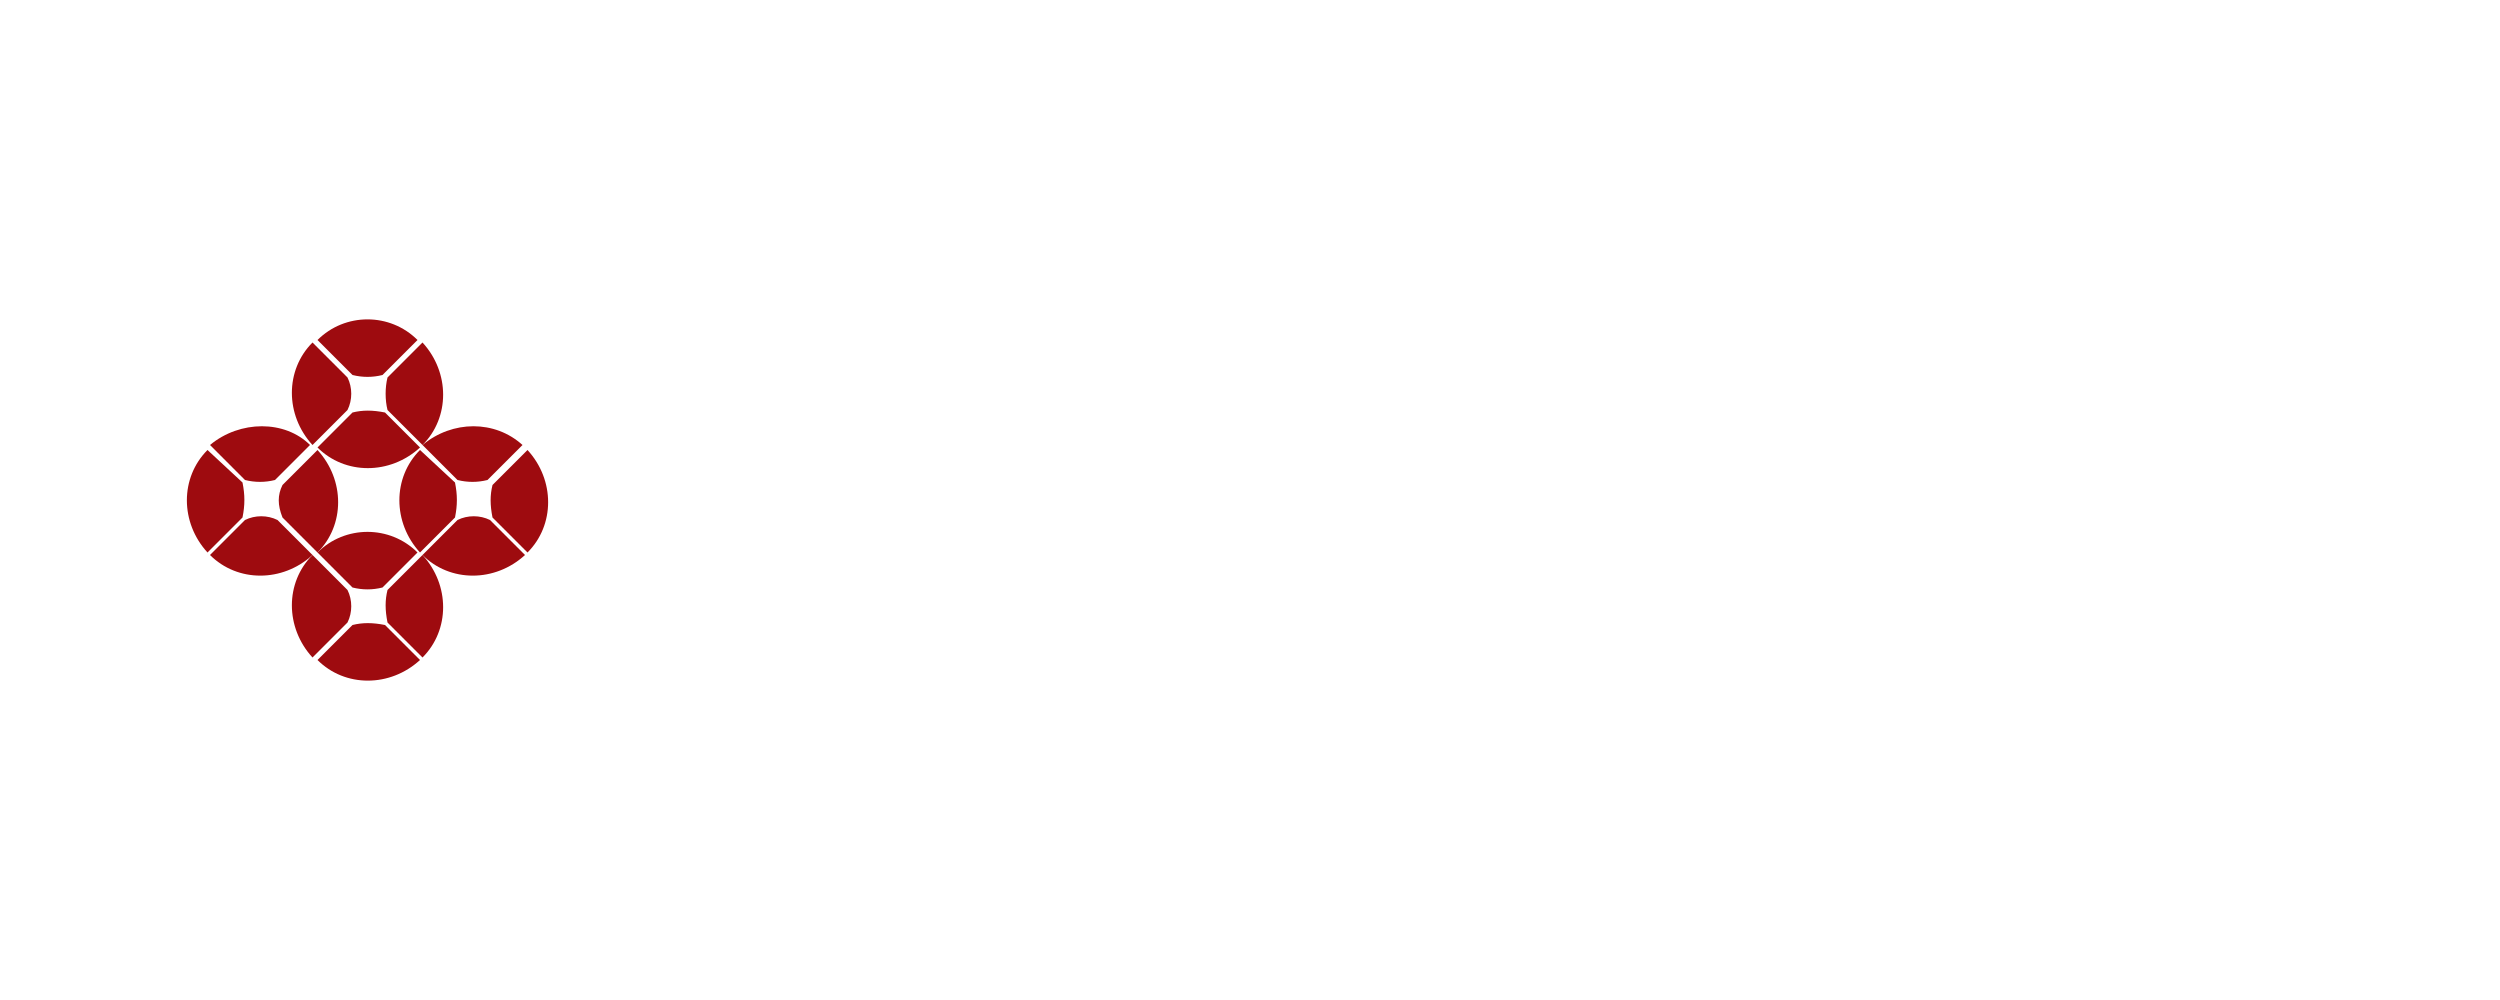<?xml version="1.0" standalone="no"?><!DOCTYPE svg PUBLIC "-//W3C//DTD SVG 1.1//EN" "http://www.w3.org/Graphics/SVG/1.1/DTD/svg11.dtd"><svg t="1531986112541" class="icon" style="" viewBox="0 0 2560 1024" version="1.1" xmlns="http://www.w3.org/2000/svg" p-id="1652" xmlns:xlink="http://www.w3.org/1999/xlink" width="500" height="200"><defs><style type="text/css"></style></defs><path d="M2234.88 458.24c-5.12 5.12-10.24 20.48-25.6 33.28-7.68 7.68-17.92 12.8-33.28 15.36v17.92c10.24 0 23.04-7.68 30.72-12.8v84.48h15.36v-94.72c12.8-10.24 25.6-28.16 28.16-43.52h-15.36zM2252.8 476.16v15.36h61.44v79.36c0 7.68 0 12.8-7.68 12.8h-25.6v15.36h33.28c7.68 0 15.36-7.68 15.36-15.36v-89.6h38.4v-15.36H2252.8zM2260.48 422.4h97.28v15.36h-97.28zM2209.28 463.36c17.92-12.8 28.16-33.28 33.28-48.64h-17.92c0 5.12-5.12 15.36-15.36 25.6-7.68 10.24-17.92 17.92-33.28 20.48v17.92c12.8-2.56 23.04-7.68 33.28-15.36zM2119.68 560.64l23.04-40.96H2124.8l-12.8 28.16-15.36-23.04-7.68-7.68-12.8 2.56 20.48 28.16 33.28 48.64h15.36z" fill="" p-id="1653"></path><path d="M2063.36 573.44v-64h69.12c5.12 0 10.24-2.56 10.24-12.8v-46.08-33.28H2048V563.2c0 23.04 0 33.28 12.8 33.28h28.16v-15.36h-20.48c-7.68 0-7.68-2.56-5.12-7.68z m-2.56-140.8h66.56v25.6h-66.56v-25.6z m0 38.4h66.56v28.16h-66.56v-28.16zM2007.04 483.84h28.16v-15.36h-58.88c7.68-7.68 12.8-17.92 17.92-30.72h40.96v-15.36h-40.96c0-2.56 2.56-5.12 2.56-10.24h-17.92c-2.56 25.6-12.8 43.52-28.16 53.76v15.36c5.12-2.56 7.68-5.12 12.8-7.68v7.68h25.6V512h-25.6v15.36h25.6v33.28c0 10.24-5.12 33.28 17.92 33.28h23.04v-15.36c-10.24 0-28.16 2.56-28.16-2.56v-51.2h28.16v-15.36h-28.16v-25.6z" fill="" p-id="1654"></path><path d="M1884.16 529.92c5.12-2.56 7.68-5.12 10.24-10.24 12.8-15.36 20.48-40.96 23.04-69.12h-15.36c0 12.8-2.56 23.04-7.68 33.28-2.56 7.68-5.12 15.36-10.24 23.04-2.56 5.12-7.68 7.68-10.24 10.24 0 5.12 0 10.24 2.56 15.36 2.56 2.56 5.12 0 7.68-2.56z" fill="" p-id="1655"></path><path d="M1894.4 578.56h-28.16l-2.56-163.84-12.8 2.56v161.28h-38.4v-163.84h-17.92l2.56 163.84H1735.68l-2.56 15.36H1927.68v-15.36z" fill="" p-id="1656"></path><path d="M1771.52 537.6l5.12-2.56h12.8l-12.8-33.28-12.8-30.72-5.12-17.92h-20.48l25.6 66.56z" fill="" p-id="1657"></path><path d="M1646.08 545.28v-23.04l23.04 7.68v-12.8c-20.48-2.56-25.6-12.8-35.84-23.04-5.12 0-12.8-2.56-17.92 2.56 5.12 10.24 15.36 20.48 28.16 28.16h-71.68c15.36-7.68 28.16-20.48 28.16-30.72-5.12-2.56-12.8 2.56-17.92-2.56-5.12 10.24-12.8 23.04-35.84 25.6v12.8c5.12 2.56 12.8 0 23.04-5.12v48.64h74.24c2.56-10.24 2.56-20.48 2.56-28.16z m-15.36 12.8H1587.2v-23.04H1630.72v23.04z" fill="" p-id="1658"></path><path d="M1648.64 450.56c-7.68-2.56-5.12-5.12-12.8-7.68-2.56 7.68-12.8 15.36-15.36 25.6h-20.48c-2.56-2.56-10.24-15.36-17.92-25.6-5.12 2.56-7.68 2.56-12.8 5.12 5.12 5.12 5.12 10.24 7.68 17.92h-46.08v128h15.36v-115.2h128v92.16c0 7.68-2.56 7.68-5.12 7.68h-25.6v15.36c7.68-2.56 28.16 0 35.84-2.56 5.12-2.56 10.24-7.68 10.24-15.36v-81.92-28.16h-51.2c5.12-7.68 7.68-10.24 10.24-15.36zM1671.68 424.96h-51.2l5.12-10.24h-15.36l-5.12 10.24H1518.08v15.36h192v-15.36h-38.4z" fill="" p-id="1659"></path><path d="M1466.88 414.72v107.52L1428.48 460.8h-15.36v-46.08h-15.36v99.84l-30.72-51.2h-15.36v-15.36c0-7.68 0-17.92 2.56-30.72h-17.92v92.16c0 20.48 2.56 38.4-7.68 51.2-7.68 15.36-15.36 15.36-20.48 17.92 2.56 5.12-2.56 12.8 2.56 15.36 17.92-10.24 30.72-23.04 38.4-40.96 5.12-15.36 2.56-30.72 2.56-46.08v-38.4l38.4 61.44 10.24-2.56v66.56h15.36v-128l38.4 66.56 15.36-2.56v69.12h15.36v-179.2h-17.92z" fill="" p-id="1660"></path><path d="M1331.2 491.52c2.56-10.24 0-17.92 0-28.16h-12.8c0 10.24 0 23.04-2.56 35.84-2.56 12.8-10.24 15.36-15.36 23.04 2.56 5.12 2.56 7.68 2.56 12.8 17.92-5.12 25.6-33.28 28.16-43.52z" fill="" p-id="1661"></path><path d="M1236.48 537.6v-23.04h-56.32V563.2h56.32v-25.6z m-15.36 15.36h-25.6v-25.6h25.6v25.6z" fill="" p-id="1662"></path><path d="M1208.32 419.84h-53.76c2.56 38.4 0 74.24 0 110.08 0 10.24 0 23.04-5.12 33.28-2.56 5.12-5.12 7.68-7.68 10.24l-7.68 7.68v15.36c2.56-2.56 5.12-2.56 7.68-5.12 7.68-5.12 15.36-10.24 20.48-20.48 12.8-10.24 7.68-43.52 7.68-58.88v-74.24h79.36v130.56c0 5.12 0 12.8-2.56 12.8h-20.48c2.56 5.12 0 7.68 2.56 15.36 10.24-2.56 20.48 0 25.6-2.56 5.12-2.56 7.68-10.24 7.68-20.48v-120.32-33.28h-53.76z" fill="" p-id="1663"></path><path d="M1177.6 488.96v12.8c5.12 0 15.36-2.56 23.04-2.56h20.48c7.68 0 12.8 0 17.92 2.56v-12.8h-23.04v-17.92c10.24 0 17.92 0 20.48 2.56V460.8h-20.48v-20.48H1203.2v20.48h-20.48v12.8c2.56 0 10.24-2.56 20.48-2.56v17.92c-7.68 0-20.48 2.56-25.6 0zM1123.84 504.32c2.56 5.12 12.8 20.48 20.48 28.16 2.56 5.12 5.12 7.68 7.68 10.24v-25.6c-2.56-5.12-5.12-7.68-5.12-12.8-7.68-10.24-12.8-15.36-17.92-20.48v-10.24h23.04v-15.36h-23.04v-25.6c7.68 0 12.8-5.12 20.48-10.24l5.12-5.12c0-2.56-2.56-2.56-5.12-2.56h-15.36c-15.36 7.68-33.28 15.36-48.64 15.36 2.56 5.12 0 10.24 2.56 12.8 5.12 0 15.36-2.56 25.6-2.56v20.48h-28.16l2.56 15.36c10.24 0 20.48-2.56 28.16-2.56-2.56 10.24-7.68 30.72-15.36 43.52s-12.8 20.48-20.48 28.16c5.12 5.12 7.68 10.24 12.8 15.36 7.68-15.36 17.92-28.16 23.04-43.52v79.36h15.36V504.32z" fill="" p-id="1664"></path><path d="M911.36 422.4h122.88v12.8h-53.76v143.36h61.44v15.36h-135.68v-15.36h61.44V435.2h-56.32zM875.52 514.56h17.92l-20.48 79.36h-17.92zM857.6 463.36l15.36-2.56 20.48 40.96h-17.92zM862.72 417.28h17.92l20.48 38.4-15.36 2.56z" fill="" p-id="1665"></path><path d="M634.88 460.8l20.48 40.96h15.36l-20.48-40.96zM642.56 417.28l17.92 38.4 17.92 2.56-20.48-40.96zM634.88 596.48l15.36-2.56 20.48-76.8-15.36-2.56zM744.96 509.44v-15.36l-23.04 12.8V460.8h23.04v-15.36h-23.04v-7.68-23.04h-17.92v30.72h-23.04v15.36h23.04v56.32l-25.6 15.36 2.56 12.8 23.04-15.36v40.96c0 5.12-2.56 10.24-5.12 10.24h-20.48v15.36l28.16-2.56c5.12 0 10.24-10.24 10.24-17.92v-53.76l28.16-12.8z" fill="" p-id="1666"></path><path d="M768 460.8v-30.72h58.88l-2.56-12.8h-69.12l-2.56 64v61.44c0 25.6-5.12 28.16-12.8 33.28l-10.24 5.12s2.56 10.24 5.12 12.8c0 0 2.56-2.56 5.12-2.56 10.24-5.12 17.92-12.8 23.04-28.16 2.56-10.24 0-28.16 2.56-38.4v-53.76h25.6V593.92h17.92v-122.88h15.36V460.8H768z" fill="" p-id="1667"></path><path d="M355.84 386.56l-35.84-35.84c-28.16 28.16-28.16 74.24 0 104.96l35.84-35.84c5.12-10.24 5.12-23.04 0-33.28zM360.96 422.4l-35.84 35.84c28.16 28.16 74.24 28.16 104.96 0l-35.84-35.84c-12.8-2.56-23.04-2.56-33.28 0zM396.8 419.84l35.84 35.84c28.16-28.16 28.16-74.24 0-104.96l-35.84 35.84c-2.56 10.24-2.56 23.04 0 33.28zM325.12 348.16l35.84 35.84c10.24 2.56 20.48 2.56 30.72 0l35.84-35.84c-28.16-28.16-74.24-28.16-102.4 0z" fill="#9E0B0F" p-id="1668"></path><path d="M465.92 494.08L430.08 460.8c-28.16 28.16-28.16 74.24 0 104.96l35.84-35.84c2.56-12.8 2.56-23.04 0-35.84zM468.48 532.48l-35.84 35.84c28.16 28.16 74.24 28.16 104.96 0l-35.84-35.84c-10.24-5.12-23.04-5.12-33.28 0zM504.32 529.92l35.84 35.84c28.16-28.16 28.16-74.24 0-104.96l-35.84 35.84c-2.56 10.24-2.56 20.48 0 33.28zM432.64 455.68l35.84 35.84c10.24 2.56 20.48 2.56 30.72 0l35.84-35.84c-28.16-25.6-71.68-25.6-102.4 0z" fill="#9E0B0F" p-id="1669"></path><path d="M248.32 494.08L212.48 460.8c-28.16 28.16-28.16 74.24 0 104.96l35.84-35.84c2.56-12.8 2.56-23.04 0-35.84zM250.88 532.48l-35.84 35.84c28.16 28.16 74.24 28.16 104.96 0l-35.84-35.84c-10.24-5.12-23.04-5.12-33.28 0zM289.28 529.92l35.84 35.84c28.16-28.16 28.16-74.24 0-104.96l-35.84 35.84c-5.12 10.24-5.12 20.48 0 33.28zM215.04 455.68l35.84 35.84c10.24 2.56 20.48 2.56 30.72 0l35.84-35.84c-25.6-25.6-71.68-25.6-102.4 0z" fill="#9E0B0F" p-id="1670"></path><path d="M355.84 604.16l-35.84-35.84c-28.16 28.16-28.16 74.24 0 104.96l35.84-35.84c5.12-10.24 5.12-23.04 0-33.28zM360.96 640l-35.84 35.84c28.16 28.16 74.24 28.16 104.96 0L394.24 640c-12.8-2.56-23.04-2.56-33.28 0zM396.8 637.44l35.84 35.84c28.16-28.16 28.16-74.24 0-104.96l-35.84 35.84c-2.56 10.24-2.56 20.48 0 33.28zM325.12 565.76l35.84 35.84c10.24 2.56 20.48 2.56 30.72 0l35.84-35.84c-28.16-28.16-74.24-28.16-102.4 0z" fill="#9E0B0F" p-id="1671"></path></svg>